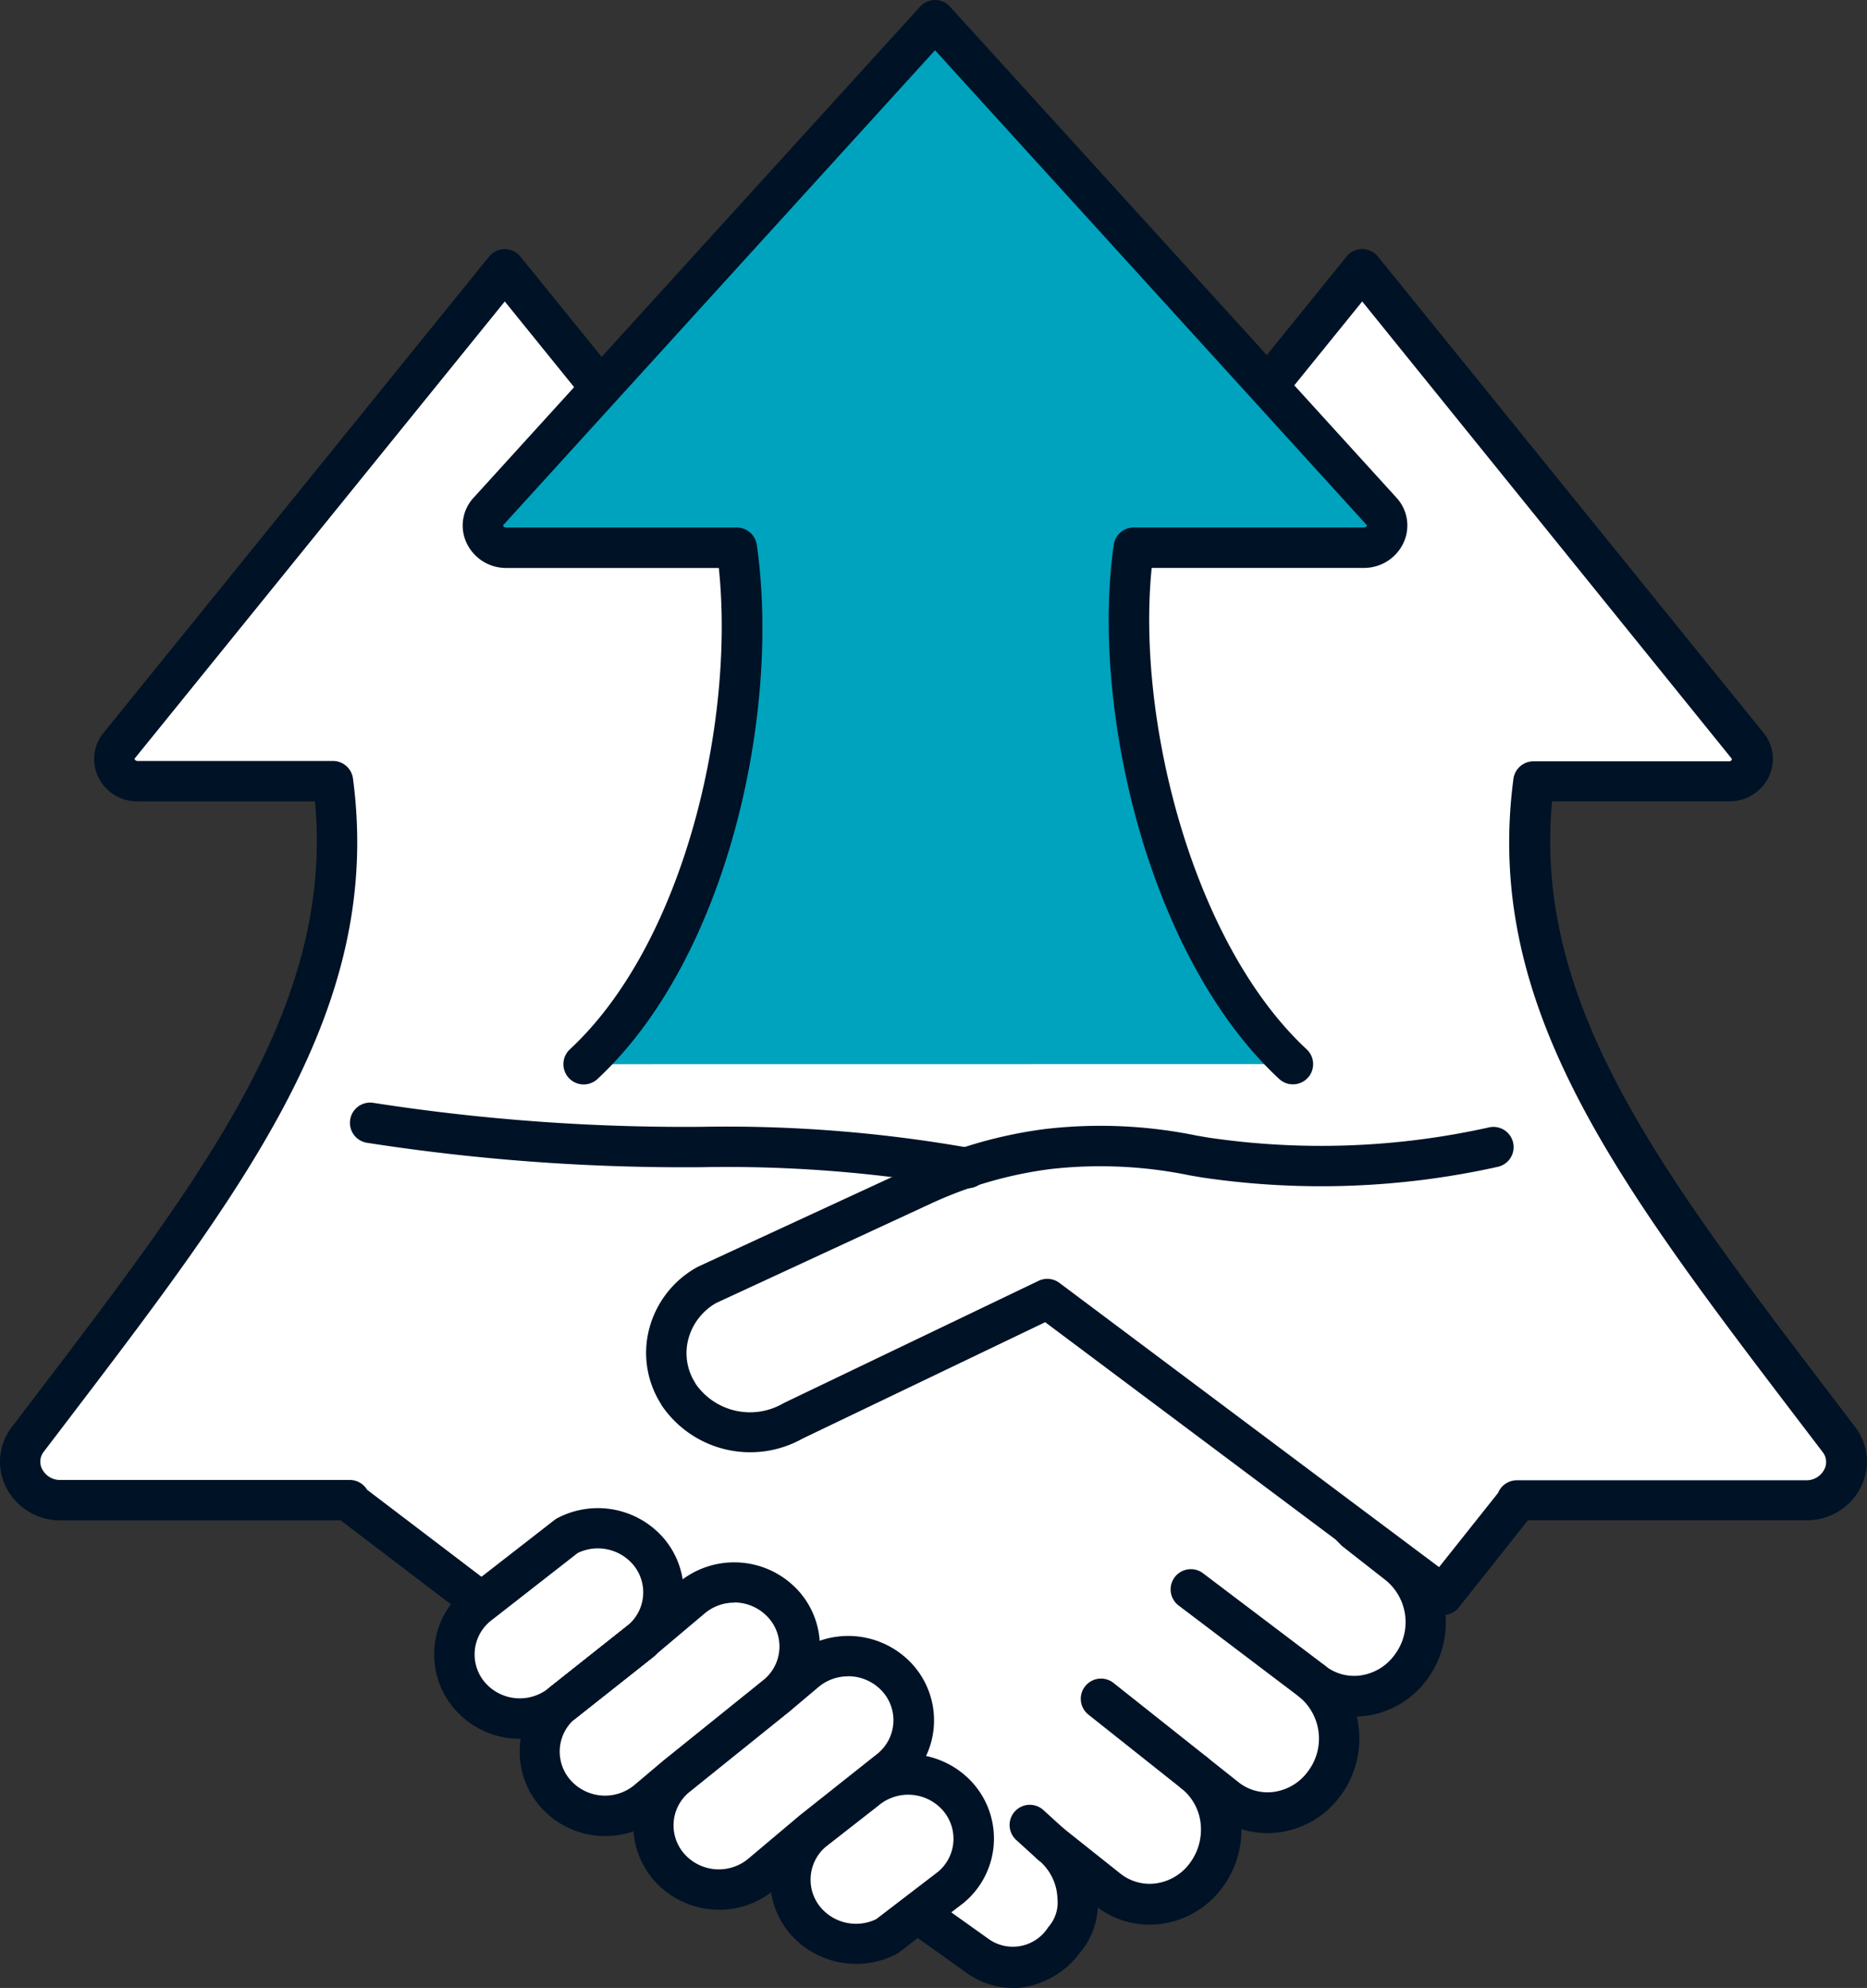 <svg id="Grupo_181117" data-name="Grupo 181117" xmlns="http://www.w3.org/2000/svg" xmlns:xlink="http://www.w3.org/1999/xlink" width="40.5" height="43.107" viewBox="0 0 40.5 43.107">
  <rect x="0" y="0" width="40.5" height="43.107" fill="#333333" stroke="none"/>
  <defs>
    <clipPath id="clip-path">
      <rect id="Rectángulo_56294" data-name="Rectángulo 56294" width="40.5" height="43.107" fill="none"/>
    </clipPath>
  </defs>
  <g id="Grupo_181116" data-name="Grupo 181116" clip-path="url(#clip-path)">
    <path id="Trazado_209494" data-name="Trazado 209494" d="M33.944,45.569A16.946,16.946,0,0,1,27.7,45.8a10.718,10.718,0,0,0-3.429-.185,9.306,9.306,0,0,0-2.755.8l-4.64,2.144a1.667,1.667,0,0,0-.616,2.359v0a1.876,1.876,0,0,0,2.494.583l5.517-2.645,8.577,6.419,1.631-2.05h6.248a.831.831,0,0,0,.713-1.32c-4.188-5.5-7.272-9.332-6.619-14.27h4.237a.478.478,0,0,0,.4-.771L31.1,26.537l-2.05,2.532L14.492,29,12.5,26.537,4.134,36.865a.478.478,0,0,0,.4.771H8.772c.653,4.939-2.431,8.77-6.619,14.27a.831.831,0,0,0,.713,1.32h6.22L12,55.44l9.447,6.734,1.319.94a1.329,1.329,0,0,0,1.874-.364,1.226,1.226,0,0,0,.287-.9,1.563,1.563,0,0,0-.581-1.167l1.234.982a1.493,1.493,0,0,0,2.136-.311,1.647,1.647,0,0,0,.324-1.047,1.562,1.562,0,0,0-.581-1.167l.68.541a1.492,1.492,0,0,0,2.136-.311,1.613,1.613,0,0,0-.256-2.214,1.493,1.493,0,0,0,2.136-.312,1.613,1.613,0,0,0-.256-2.214l-.944-.739-.118-.12Z" transform="translate(-1.548 -20.696)" fill="#fff"/>
    <path id="Trazado_209495" data-name="Trazado 209495" d="M21.956,62.251a1.719,1.719,0,0,1-.992-.33L10.193,54.245l-.011-.008L7.39,52.112H1.317a1.311,1.311,0,0,1-1.188-.723,1.232,1.232,0,0,1,.127-1.3L.7,49.507c3.779-4.957,6.539-8.576,6.133-12.985H2.987a.938.938,0,0,1-.857-.532.892.892,0,0,1,.115-.953l8.364-10.328a.438.438,0,0,1,.681,0l1.864,2.3,14.138.066,1.918-2.368a.438.438,0,0,1,.681,0l8.364,10.328a.892.892,0,0,1,.115.953.938.938,0,0,1-.858.532H33.668c-.407,4.409,2.353,8.028,6.132,12.985l.443.582a1.232,1.232,0,0,1,.127,1.3,1.312,1.312,0,0,1-1.188.723H33.145L31.645,54a.437.437,0,0,1-.288.162,2.079,2.079,0,0,1-.4,1.4,1.97,1.97,0,0,1-1.333.79,1.889,1.889,0,0,1-.192.015,2.085,2.085,0,0,1-.355,1.72,1.968,1.968,0,0,1-1.332.79,1.894,1.894,0,0,1-.816-.07,2.092,2.092,0,0,1-.411,1.264,1.969,1.969,0,0,1-1.332.791,1.883,1.883,0,0,1-1.372-.354,1.638,1.638,0,0,1-.375.964,1.911,1.911,0,0,1-1.48.788M10.707,53.535l10.761,7.67a.907.907,0,0,0,1.271-.272.8.8,0,0,0,.2-.617,1.126,1.126,0,0,0-.416-.841.438.438,0,0,1,.545-.686l1.234.981a1.018,1.018,0,0,0,.77.214,1.1,1.1,0,0,0,.742-.444,1.213,1.213,0,0,0,.237-.768,1.125,1.125,0,0,0-.416-.841.438.438,0,0,1,.545-.686h0l.68.54a1.013,1.013,0,0,0,.77.215,1.1,1.1,0,0,0,.742-.444,1.174,1.174,0,0,0-.178-1.609.438.438,0,1,1,.545-.686,1.015,1.015,0,0,0,.769.214,1.1,1.1,0,0,0,.743-.445,1.174,1.174,0,0,0-.178-1.609l-.941-.737a.424.424,0,0,1-.042-.038l-.117-.118-6.3-4.713-5.264,2.524a2.322,2.322,0,0,1-3.066-.736l0-.007a2.065,2.065,0,0,1-.266-1.614,2.148,2.148,0,0,1,1.038-1.356l.033-.017,4.64-2.144a9.731,9.731,0,0,1,2.883-.839,10.377,10.377,0,0,1,3.29.143l.265.045a16.763,16.763,0,0,0,6.082-.225.438.438,0,0,1,.177.858,17.636,17.636,0,0,1-6.4.231l-.272-.046a9.611,9.611,0,0,0-3.031-.137,8.868,8.868,0,0,0-2.625.765L15.533,47.4a1.278,1.278,0,0,0-.606.8,1.2,1.2,0,0,0,.158.938l0,.006a1.436,1.436,0,0,0,1.9.434l.028-.015,5.516-2.645a.438.438,0,0,1,.452.044l8.236,6.164,1.28-1.609a.439.439,0,0,1,.406-.274h6.271a.435.435,0,0,0,.4-.236.347.347,0,0,0-.039-.38l-.443-.581c-4.015-5.266-6.915-9.07-6.262-14.012a.438.438,0,0,1,.434-.381h4.236a.066.066,0,0,0,.066-.033c0-.009,0-.012,0-.024L29.55,25.681l-1.71,2.111a.439.439,0,0,1-.341.162h0l-14.556-.068a.437.437,0,0,1-.339-.162l-1.654-2.043L2.925,35.588c-.01.012-.009.015,0,.024a.066.066,0,0,0,.066.033H7.223a.438.438,0,0,1,.434.381c.654,4.942-2.247,8.747-6.262,14.013l-.443.581A.348.348,0,0,0,.914,51a.435.435,0,0,0,.4.236H7.588a.438.438,0,0,1,.375.212Z" transform="translate(0 -19.144)" fill="#001226"/>
    <path id="Trazado_209496" data-name="Trazado 209496" d="M118.438,157.46a.436.436,0,0,1-.264-.089l-2.635-1.994a.438.438,0,1,1,.529-.7l2.635,1.994a.438.438,0,0,1-.265.788" transform="translate(-89.971 -120.562)" fill="#001226"/>
    <path id="Trazado_209497" data-name="Trazado 209497" d="M108.976,167.852a.437.437,0,0,1-.272-.095l-2.024-1.606a.438.438,0,1,1,.545-.687l2.024,1.606a.438.438,0,0,1-.272.781" transform="translate(-83.069 -128.97)" fill="#001226"/>
    <path id="Trazado_209498" data-name="Trazado 209498" d="M100.394,179.088a.436.436,0,0,1-.295-.114l-.455-.414a.438.438,0,1,1,.59-.648l.455.414a.438.438,0,0,1-.295.762" transform="translate(-77.6 -138.662)" fill="#001226"/>
    <path id="Trazado_209499" data-name="Trazado 209499" d="M79.5,175.118a1.441,1.441,0,0,1,2,.149,1.372,1.372,0,0,1-.148,1.962l-1.386,1.061a1.441,1.441,0,0,1-1.753-.317,1.37,1.37,0,0,1,.148-1.962Z" transform="translate(-60.73 -136.31)" fill="#fff"/>
    <path id="Trazado_209500" data-name="Trazado 209500" d="M77.747,177.347a1.882,1.882,0,0,1-1.413-.632,1.808,1.808,0,0,1,.2-2.586l.012-.009,1.131-.888a1.883,1.883,0,0,1,2.608.2,1.81,1.81,0,0,1-.195,2.586l-.016.013-1.386,1.062a.447.447,0,0,1-.061.039,1.861,1.861,0,0,1-.875.217m-.659-2.543a.935.935,0,0,0-.332.737.925.925,0,0,0,.235.6,1.006,1.006,0,0,0,1.189.235l1.346-1.031a.934.934,0,0,0,.094-1.332,1,1,0,0,0-1.391-.1l-.012.01Zm.86-1.233h0Z" transform="translate(-59.177 -134.763)" fill="#001226"/>
    <path id="Trazado_209501" data-name="Trazado 209501" d="M48.825,153a1.37,1.37,0,0,0,.148-1.962,1.44,1.44,0,0,0-1.753-.317l-1.946,1.513a1.372,1.372,0,0,0-.148,1.962,1.441,1.441,0,0,0,2,.149Z" transform="translate(-34.924 -117.417)" fill="#fff"/>
    <path id="Trazado_209502" data-name="Trazado 209502" d="M44.655,153.577a1.876,1.876,0,0,1-1.412-.633,1.811,1.811,0,0,1,.195-2.587l.014-.011,1.946-1.513a.475.475,0,0,1,.063-.041,1.889,1.889,0,0,1,2.289.414,1.808,1.808,0,0,1-.2,2.586l-.01.008-1.7,1.345a1.842,1.842,0,0,1-1.192.431M44,151.032a.934.934,0,0,0-.1,1.333,1,1,0,0,0,1.39.1l1.7-1.349a.932.932,0,0,0,.1-1.333,1.006,1.006,0,0,0-1.188-.235Zm3.275.426h0Z" transform="translate(-33.371 -115.872)" fill="#001226"/>
    <path id="Trazado_209503" data-name="Trazado 209503" d="M67.095,163.992l.611-.515a1.441,1.441,0,0,1,2,.148,1.372,1.372,0,0,1-.148,1.962l-1.7,1.345-1.11.935a1.441,1.441,0,0,1-2-.148,1.372,1.372,0,0,1,.148-1.962Z" transform="translate(-50.23 -127.231)" fill="#fff"/>
    <path id="Trazado_209504" data-name="Trazado 209504" d="M64.277,167.095a1.871,1.871,0,0,1-1.409-.632,1.81,1.81,0,0,1,.195-2.586l2.2-1.768.607-.512a1.884,1.884,0,0,1,2.615.194,1.81,1.81,0,0,1-.195,2.587l-.011.009-1.7,1.345-1.1.927a1.865,1.865,0,0,1-1.206.438m2.8-5.062a.993.993,0,0,0-.642.233l-.611.515-.008.007-2.195,1.765a.934.934,0,0,0-.094,1.331,1,1,0,0,0,1.391.1l1.11-.935,1.7-1.348a.934.934,0,0,0,.1-1.334,1,1,0,0,0-.749-.336m-1.536.414h0Z" transform="translate(-48.677 -125.685)" fill="#001226"/>
    <path id="Trazado_209505" data-name="Trazado 209505" d="M55.395,157.167l1.109-.935a1.441,1.441,0,0,1,2,.149,1.37,1.37,0,0,1-.148,1.962l-2.195,1.765-.611.516a1.441,1.441,0,0,1-2-.149,1.372,1.372,0,0,1,.148-1.962Z" transform="translate(-41.494 -121.581)" fill="#fff"/>
    <path id="Trazado_209506" data-name="Trazado 209506" d="M53.076,159.847a1.87,1.87,0,0,1-1.409-.632,1.81,1.81,0,0,1,.194-2.586l1.7-1.349,1.1-.931a1.883,1.883,0,0,1,2.614.194,1.809,1.809,0,0,1-.2,2.586l-2.2,1.771-.6.509a1.864,1.864,0,0,1-1.205.437m2.8-5.061a.993.993,0,0,0-.642.233l-1.109.935-.01.008-1.7,1.345a.934.934,0,0,0-.091,1.329,1,1,0,0,0,1.391.1l.611-.516,2.2-1.771a.933.933,0,0,0,.094-1.331,1,1,0,0,0-.749-.336m-2.034.833h0Z" transform="translate(-39.941 -120.033)" fill="#001226"/>
    <path id="Trazado_209507" data-name="Trazado 209507" d="M53.89,161.9a.438.438,0,0,1-.273-.782l1.7-1.345a.438.438,0,1,1,.544.687l-1.7,1.345a.437.437,0,0,1-.272.095" transform="translate(-41.686 -124.533)" fill="#001226"/>
    <path id="Trazado_209508" data-name="Trazado 209508" d="M53.89,161.9a.438.438,0,0,1-.273-.782l1.7-1.345a.438.438,0,1,1,.544.687l-1.7,1.345a.437.437,0,0,1-.272.095" transform="translate(-41.686 -124.533)" fill="#001226"/>
    <path id="Trazado_209509" data-name="Trazado 209509" d="M49.423,111.6c-4.949-.894-6.453,0-12.962-.982Z" transform="translate(-28.435 -86.266)" fill="#001226"/>
    <path id="Trazado_209510" data-name="Trazado 209510" d="M47.87,110.48a.434.434,0,0,1-.078-.007,29.252,29.252,0,0,0-5.7-.45,44.877,44.877,0,0,1-7.246-.529.438.438,0,0,1,.131-.867,44.123,44.123,0,0,0,7.12.52,30.35,30.35,0,0,1,5.854.464.438.438,0,0,1-.077.869" transform="translate(-26.882 -84.713)" fill="#001226"/>
    <path id="Trazado_209511" data-name="Trazado 209511" d="M65.166,24.627c-2.65-2.461-3.96-7.655-3.452-11.2H66.7a.477.477,0,0,0,.384-.792L57.4,1.991,47.717,12.637a.477.477,0,0,0,.384.792h5c.508,3.543-.67,8.737-3.321,11.2Z" transform="translate(-37.117 -1.553)" fill="#00a3be"/>
    <path id="Trazado_209512" data-name="Trazado 209512" d="M63.611,23.513a.437.437,0,0,1-.3-.117c-2.86-2.656-4.09-8.08-3.588-11.582a.438.438,0,0,1,.434-.376h4.988c.045,0,.061-.021.067-.034s.005-.012-.007-.025L55.846,1.09l-9.36,10.29c-.012.013-.011.017-.007.025s.022.034.067.034h5a.438.438,0,0,1,.434.376c.52,3.632-.63,8.957-3.456,11.582a.438.438,0,1,1-.6-.642c2.486-2.308,3.581-7.108,3.232-10.439H46.546a.945.945,0,0,1-.868-.556.889.889,0,0,1,.16-.969L55.522.144a.438.438,0,0,1,.648,0L65.854,10.79a.889.889,0,0,1,.16.969.945.945,0,0,1-.868.556h-4.6c-.334,3.3.889,8.142,3.362,10.439a.438.438,0,0,1-.3.759" transform="translate(-35.563)" fill="#001226"/>
  </g>
</svg>
